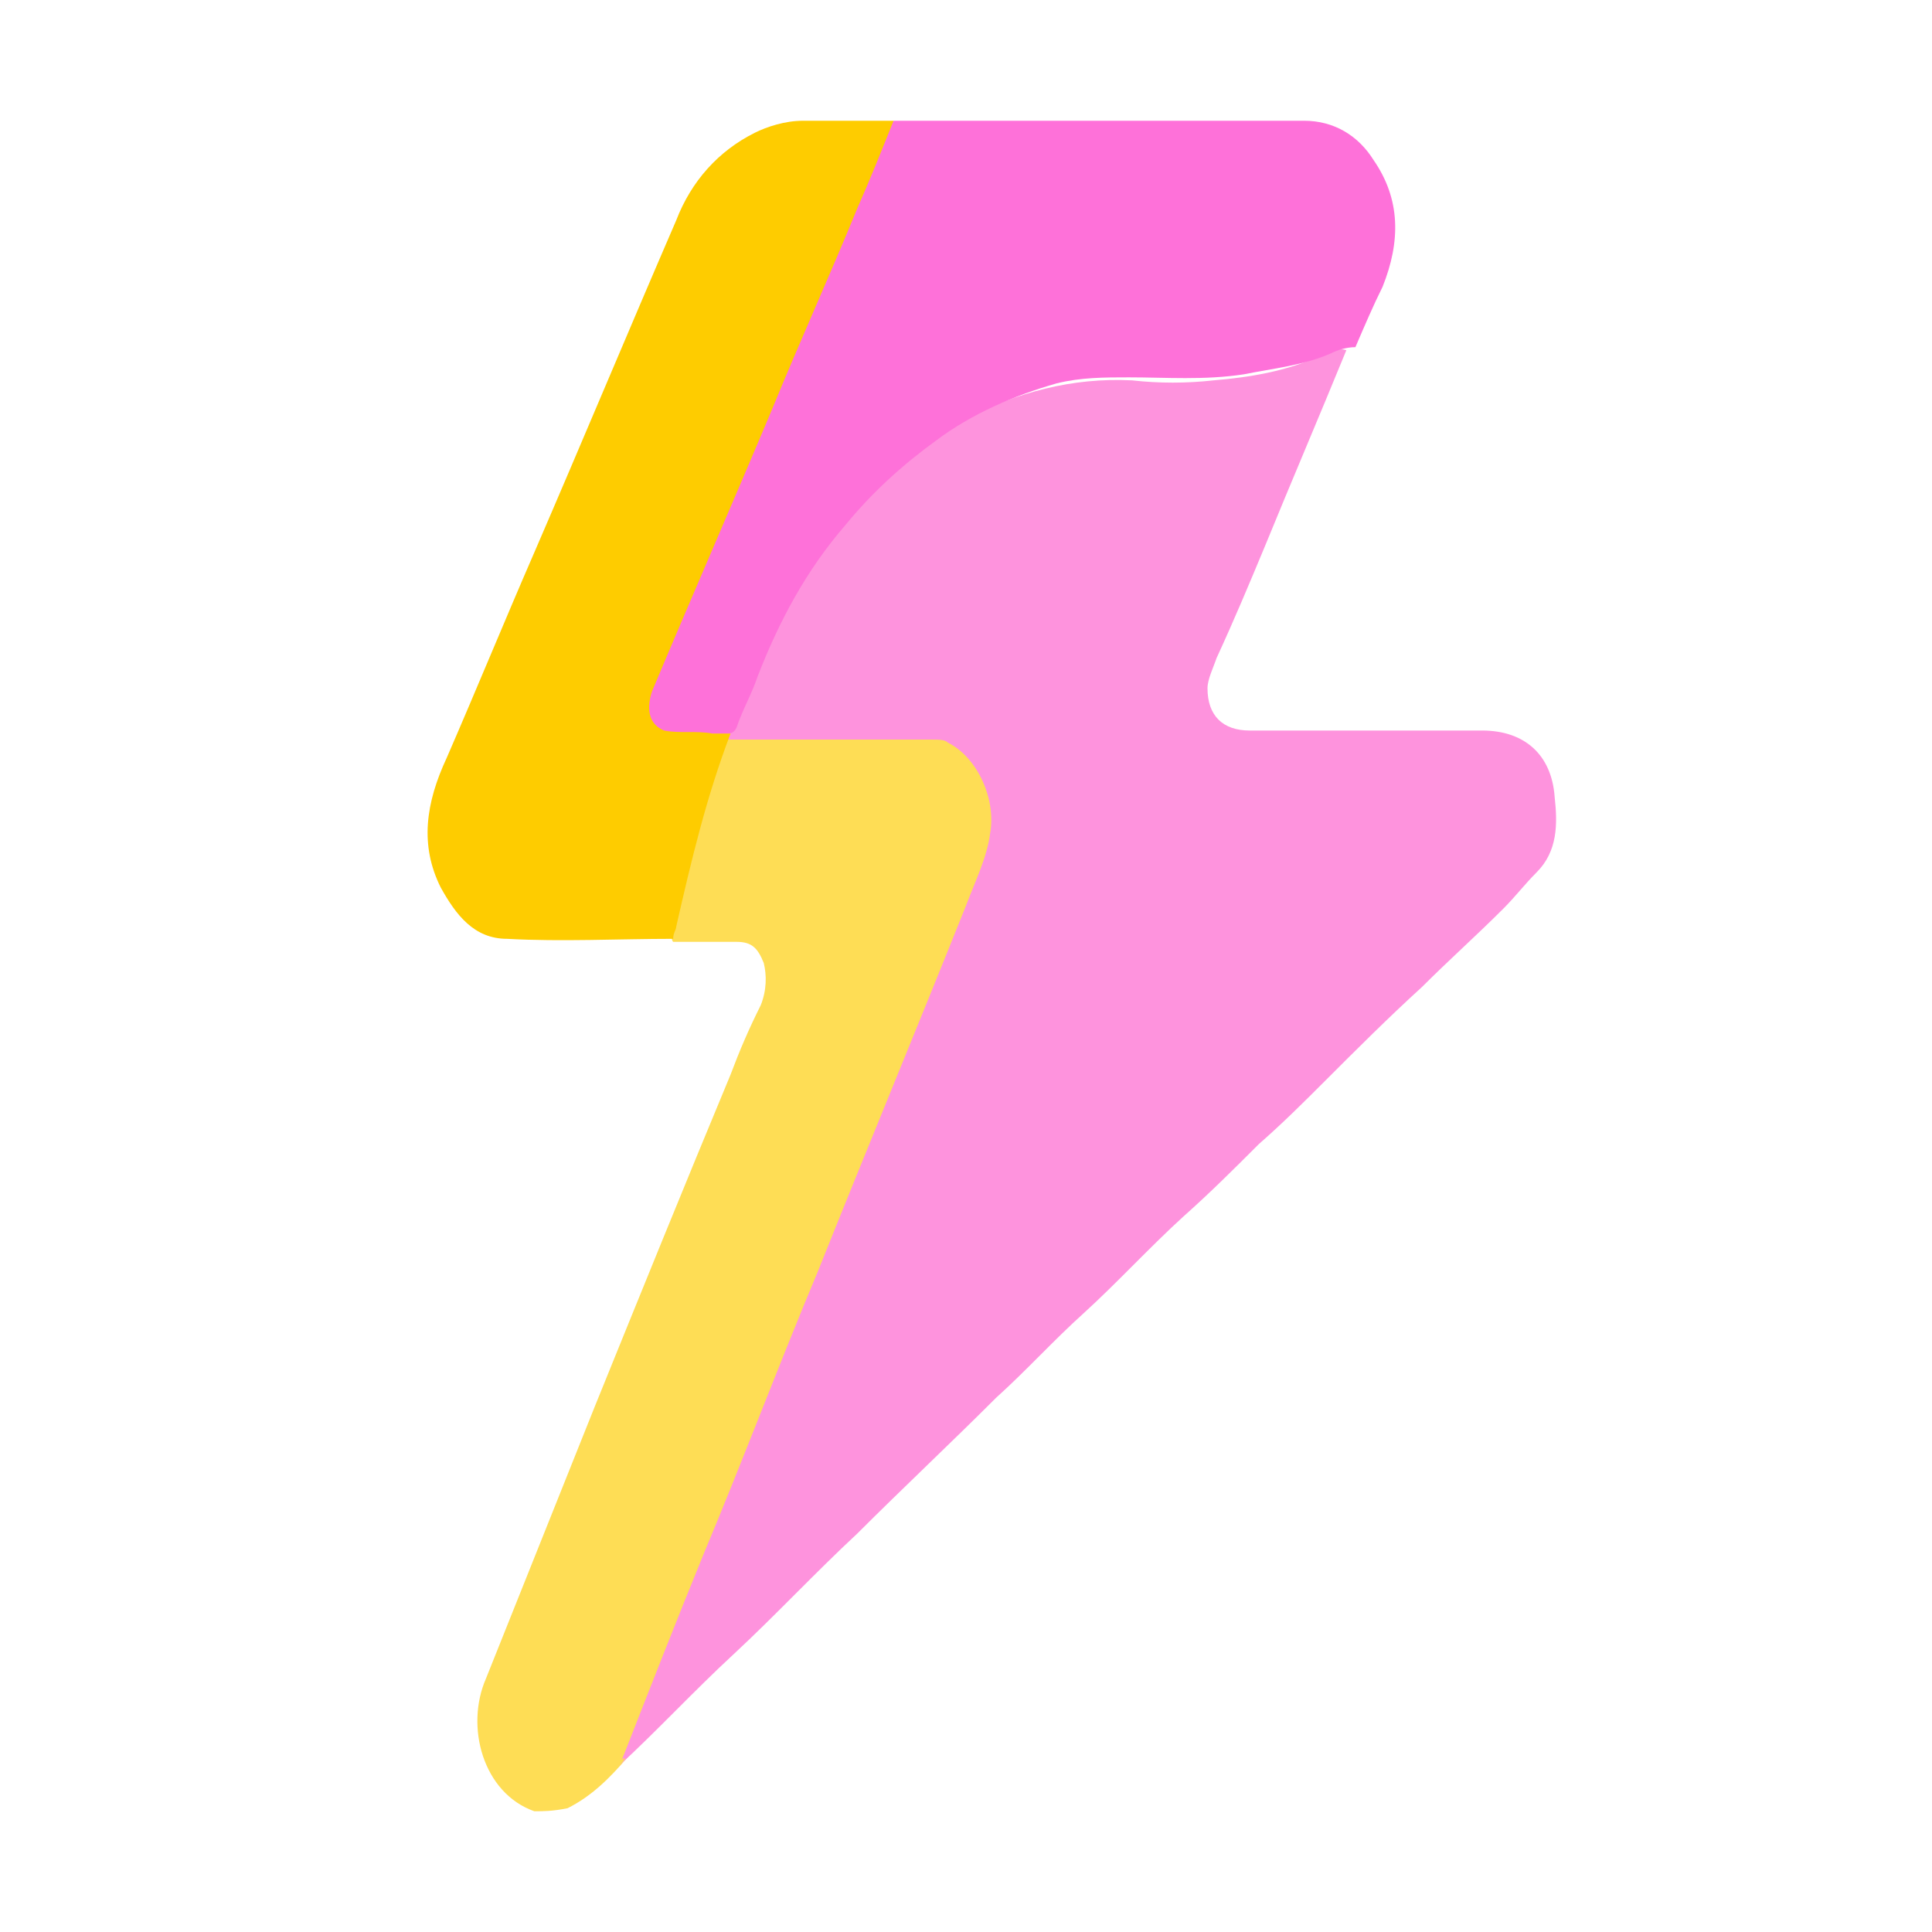 <svg xmlns="http://www.w3.org/2000/svg" xml:space="preserve" viewBox="0 0 64 64"><path fill="#FEDD55" d="M17.7 60c-1.7-.6-2.3-2.8-1.6-4.4l3.6-9c1.5-3.7 3-7.4 4.5-11 .3-.8.6-1.5 1-2.3.2-.5.2-1 .1-1.4-.2-.5-.4-.7-.9-.7h-2.1c-.1-.1 0-.3 0-.4.4-2 .9-3.9 1.6-5.8.1-.2.1-.5.3-.7.2-.1.4-.1.6-.1 1.9 0 3.8.1 5.7 0 1.4-.1 2.1.9 2.4 1.8.3.9.2 1.7-.1 2.6-.3.8-.6 1.6-.9 2.3-.6 1.4-1.1 2.8-1.7 4.2-.8 2-1.6 4-2.4 5.9-.8 2-1.6 3.9-2.4 5.9-1 2.4-1.9 4.8-2.9 7.3-.5 1.1-.9 2.3-1.4 3.5-.1.2-.2.4-.3.5-.6.7-1.2 1.3-2 1.7-.5.1-.8.1-1.1.1z"/><path fill="#FE93DD" d="M20.6 58.3c.9-2.3 1.8-4.6 2.7-6.8 1.3-3.1 2.5-6.3 3.8-9.4 1.6-4 3.3-8.1 4.9-12.1.3-.8.7-1.6.8-2.4.2-1.1-.4-2.5-1.4-3-.1-.1-.3-.1-.5-.1h-6.8c-.7.2-1.5.2-2.2 0 0-.3.2-.2.3-.2h1.4c.3 0 .4-.1.5-.4.6-1.6 1.3-3.2 2.2-4.7 1.4-2.2 3.2-4.1 5.6-5.3 1.8-.9 3.6-1.4 5.6-1.3.9.1 1.8.1 2.7 0 1.2-.1 2.4-.3 3.5-.8.3-.1.6-.3.9-.2-.9 2.2-1.8 4.3-2.7 6.5-.5 1.2-1 2.4-1.6 3.7-.1.3-.3.7-.3 1 0 .9.5 1.4 1.4 1.4h7.7c1.4 0 2.3.8 2.4 2.2.1.9.1 1.8-.6 2.5-.4.4-.7.8-1.1 1.2-.9.9-1.8 1.7-2.7 2.6-1.1 1-2.2 2.1-3.2 3.1-.7.7-1.4 1.4-2.2 2.1-.8.8-1.6 1.6-2.5 2.4-1.1 1-2.2 2.2-3.3 3.2-1 .9-1.9 1.9-2.9 2.8-1.5 1.5-3.1 3-4.6 4.5-1.4 1.3-2.7 2.7-4.1 4-1.3 1.2-2.5 2.5-3.8 3.7.3-.3.2-.3.1-.2z"/><path fill="#FE71D9" d="M44.9 11.5c-.3 0-.6.1-.8.2-.9.4-1.9.5-2.9.7-1.3.2-2.6.1-3.8.1-.8 0-1.6 0-2.4.2-1.4.4-2.8 1-4 1.9-1.1.8-2.1 1.7-3 2.8-1.3 1.5-2.2 3.2-2.9 5-.2.6-.5 1.1-.7 1.7-.1.2-.2.2-.4.2h-2c-.2.1-.3-.1-.4-.2-.2-.4-.2-.8-.1-1.2.4-.9.8-1.9 1.2-2.8.9-2.1 1.7-4.1 2.6-6.2l3.6-8.4c.2-.5.3-1 .7-1.5h13.6c1 0 1.8.5 2.3 1.3.9 1.3.9 2.7.3 4.2-.3.6-.6 1.3-.9 2z"/><path fill="#FECC00" d="M29.6 4c-.4 1-.8 2-1.2 2.9-.9 2.2-1.9 4.4-2.8 6.6-1.3 3.1-2.7 6.3-4 9.4-.2.6-.1 1.1.4 1.3.5.1 1.1 0 1.6.1h.6c-.8 2.1-1.3 4.2-1.8 6.4 0 .1-.1.2-.1.4-1.8 0-3.7.1-5.5 0-1.1 0-1.7-.8-2.2-1.7-.7-1.4-.5-2.8.2-4.3 1-2.3 1.9-4.5 2.9-6.8 1.6-3.7 3.1-7.3 4.7-11C22.9 6 23.8 5 25 4.4c.4-.2 1-.4 1.6-.4h3z"/></svg>
